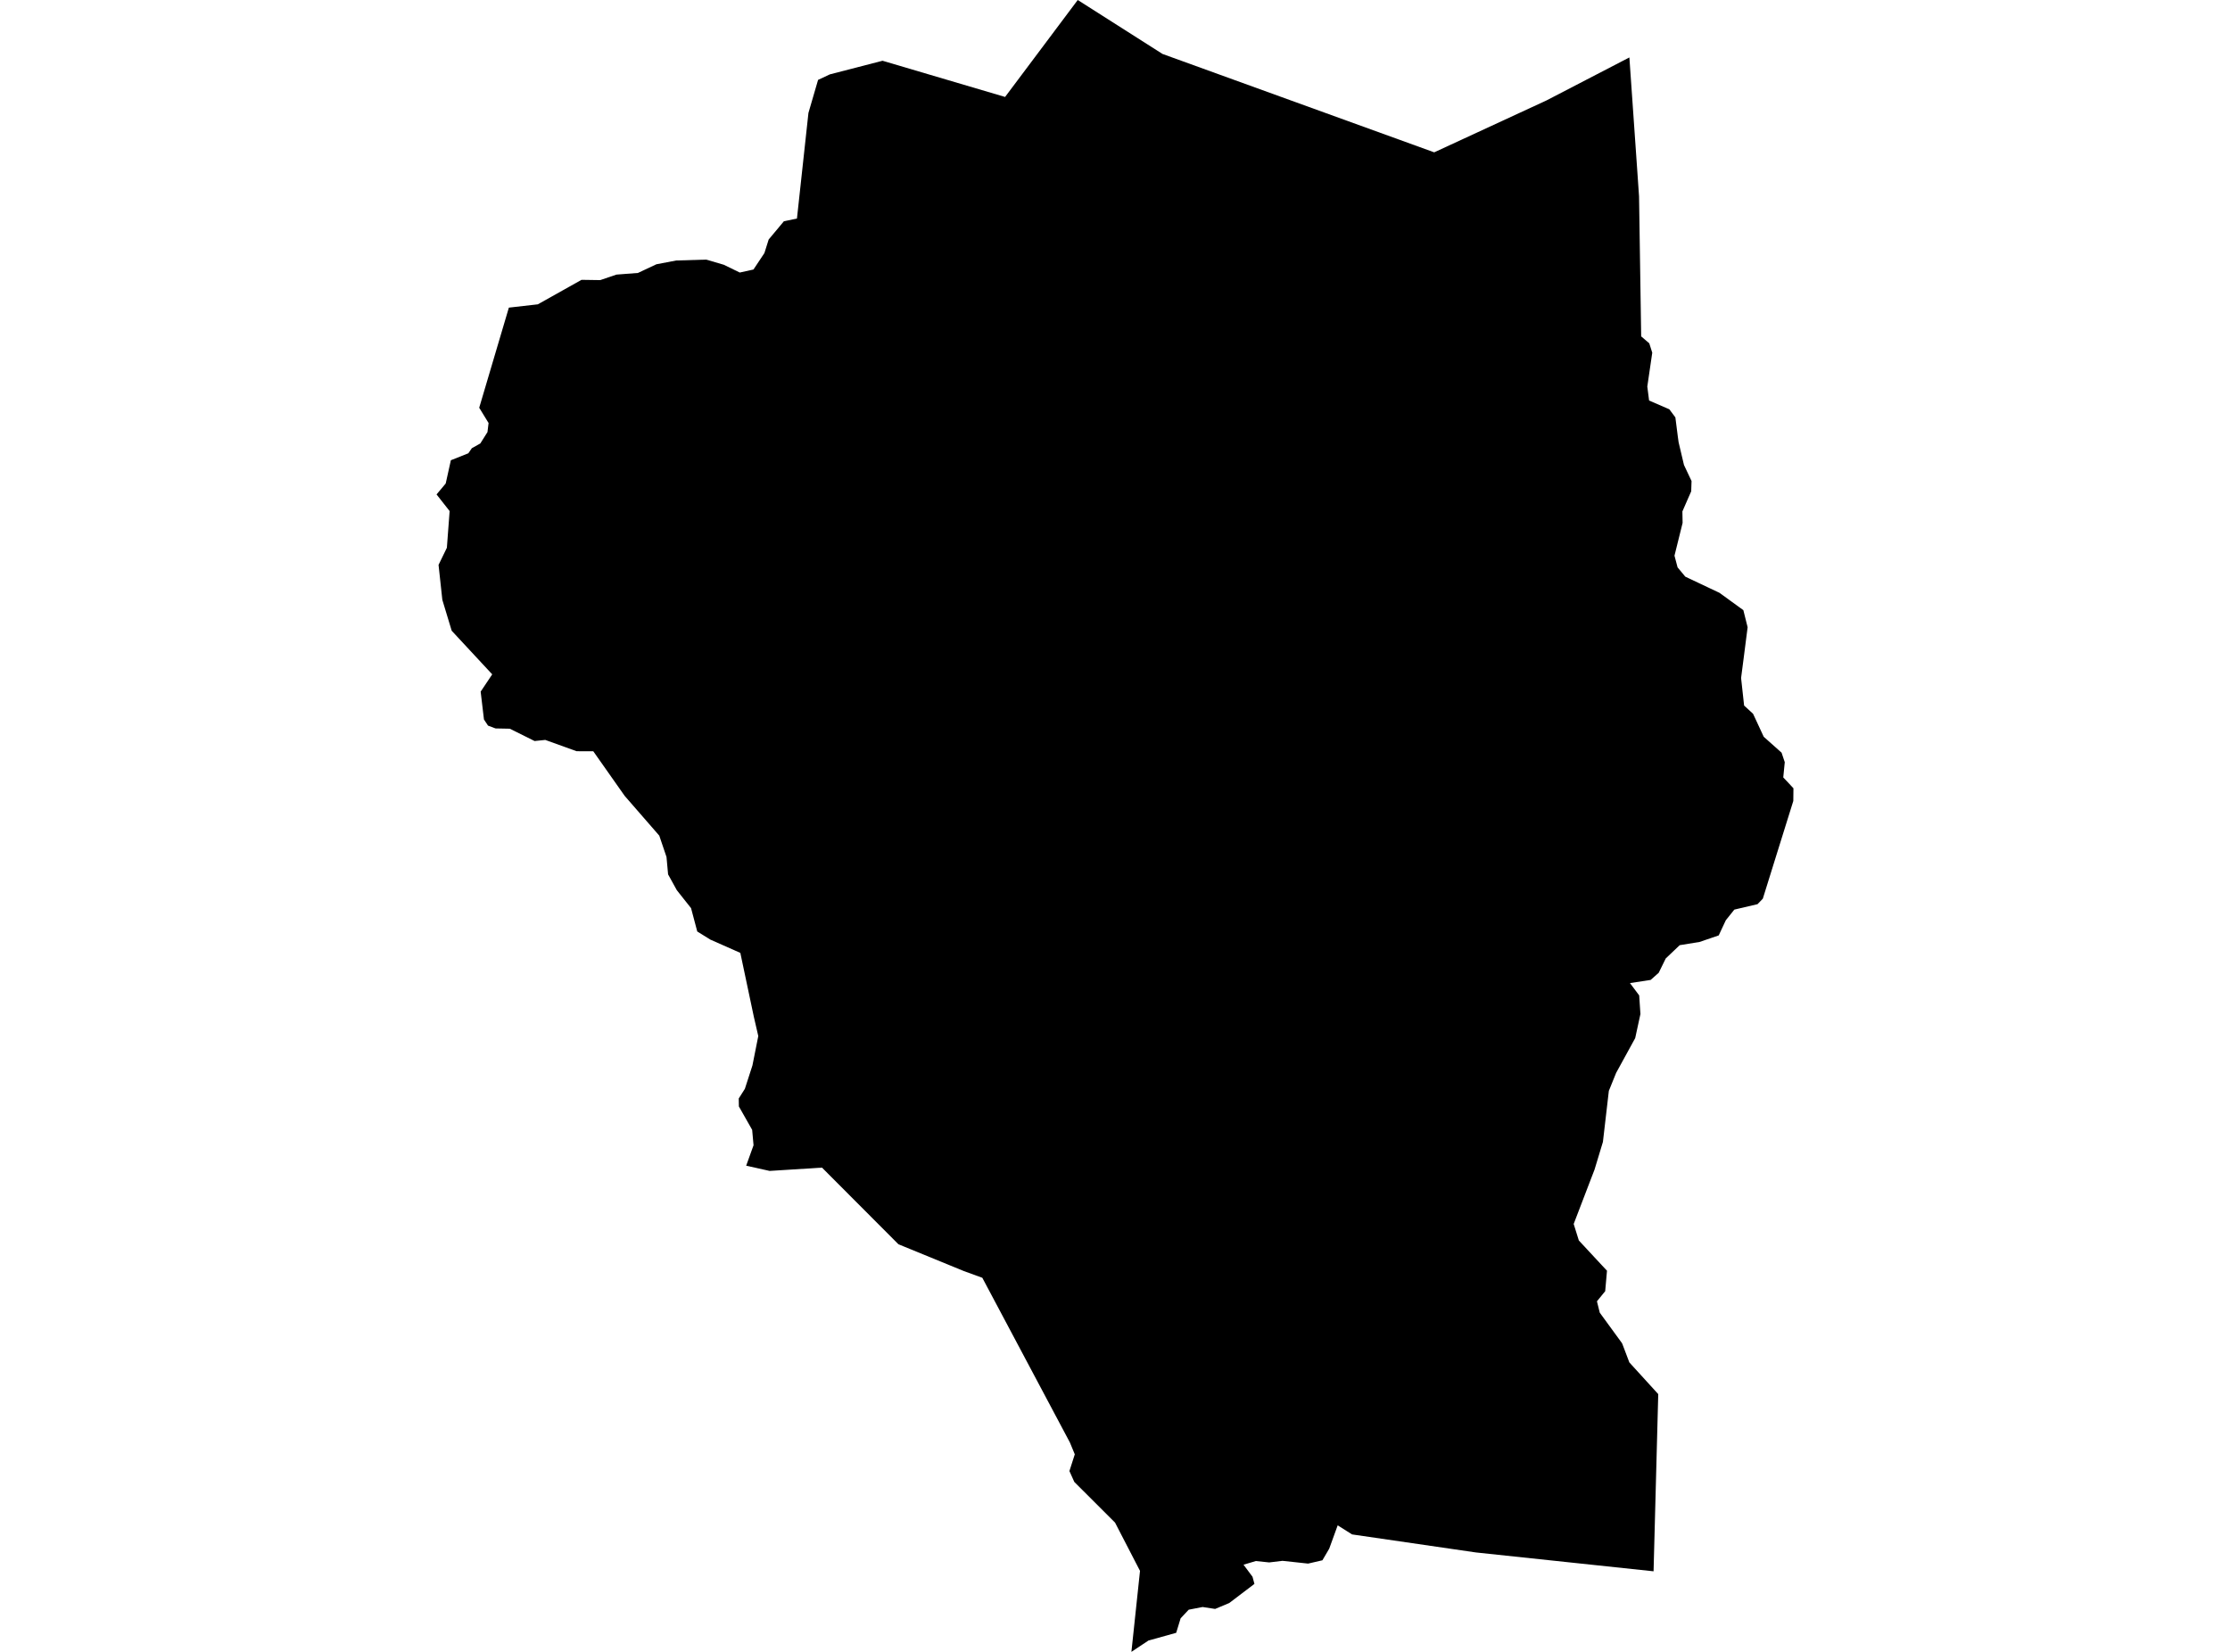 <?xml version='1.0'?>
<svg  baseProfile = 'tiny' width = '540' height = '400' stroke-linecap = 'round' stroke-linejoin = 'round' version='1.1' xmlns='http://www.w3.org/2000/svg'>
<path id='0808701001' title='0808701001'  d='M 394.55 13.912 394.55 13.929 394.567 14.029 396.366 39.837 396.899 47.551 397.416 81.456 399.382 83.139 399.382 83.156 400.098 85.405 398.899 93.602 399.332 96.984 404.247 99.117 404.247 99.134 405.696 101.066 406.296 105.781 406.48 107.098 407.779 112.596 409.612 116.478 409.528 118.977 409.012 120.143 407.396 123.842 407.446 126.624 405.48 134.555 406.23 137.388 408.096 139.637 413.944 142.403 416.376 143.552 422.158 147.751 423.191 151.883 422.258 159.18 421.608 164.179 422.341 170.86 422.374 170.876 424.507 172.842 425.307 174.558 427.089 178.407 431.388 182.239 431.405 182.239 432.188 184.572 432.121 185.205 431.821 188.254 433.237 189.753 434.287 190.886 434.254 193.935 434.254 193.952 430.555 205.798 426.873 217.611 425.59 218.944 419.975 220.26 417.909 222.842 416.193 226.508 411.561 228.091 406.746 228.874 403.381 232.073 403.364 232.089 401.664 235.555 399.732 237.271 399.715 237.288 394.7 238.054 396.933 241.036 397.233 245.551 395.966 251.383 391.351 259.797 389.602 264.112 389.585 264.162 388.152 276.508 386.12 283.222 385.387 285.122 381.071 296.385 382.321 300.383 387.836 306.315 389.135 307.697 389.135 307.731 388.702 312.662 388.169 313.312 386.703 315.112 387.386 317.861 392.767 325.242 392.884 325.508 394.55 329.907 401.548 337.587 401.548 337.604 400.415 380.49 357.396 375.925 327.406 371.559 323.924 369.36 321.874 375.008 320.225 377.824 316.759 378.624 313.061 378.224 310.561 377.957 307.346 378.341 304.097 378.007 301.131 378.89 301.131 378.907 303.297 381.806 303.764 383.539 297.666 388.171 294.25 389.603 291.218 389.137 287.852 389.787 285.886 391.886 285.653 392.652 284.82 395.385 278.489 397.151 278.106 397.251 274.923 399.367 274.174 399.867 273.974 400 276.056 380.39 270.008 368.694 260.145 358.847 258.962 356.215 260.262 352.166 259.079 349.3 237.869 309.414 233.421 307.797 217.559 301.3 199.049 282.739 186.37 283.539 180.688 282.273 182.471 277.324 182.138 273.592 178.922 267.927 178.889 265.995 180.372 263.662 182.204 257.997 183.62 250.883 182.537 246.185 179.272 230.74 172.008 227.524 168.842 225.558 167.343 219.91 163.894 215.561 161.778 211.729 161.395 207.514 159.645 202.349 151.265 192.719 143.667 181.923 139.618 181.906 132.038 179.174 129.455 179.44 123.457 176.458 119.992 176.391 118.176 175.708 117.193 174.225 116.393 167.478 119.192 163.296 109.379 152.732 107.113 145.252 106.196 136.788 108.212 132.639 108.879 123.759 105.713 119.727 107.929 117.078 109.179 111.446 113.411 109.763 114.26 108.53 116.31 107.381 118.042 104.632 118.309 102.433 116.043 98.734 123.224 74.492 130.238 73.692 140.818 67.761 145.35 67.827 149.265 66.495 154.48 66.095 158.945 63.995 163.744 63.079 171.008 62.862 175.273 64.112 179.139 65.995 182.454 65.262 185.103 61.28 186.136 57.997 189.818 53.582 192.984 52.916 195.766 27.341 198.099 19.344 200.948 18.011 213.71 14.712 243.384 23.476 260.978 0 281.504 13.062 347.299 36.888 374.474 24.325 394.55 13.912 Z' />
</svg>